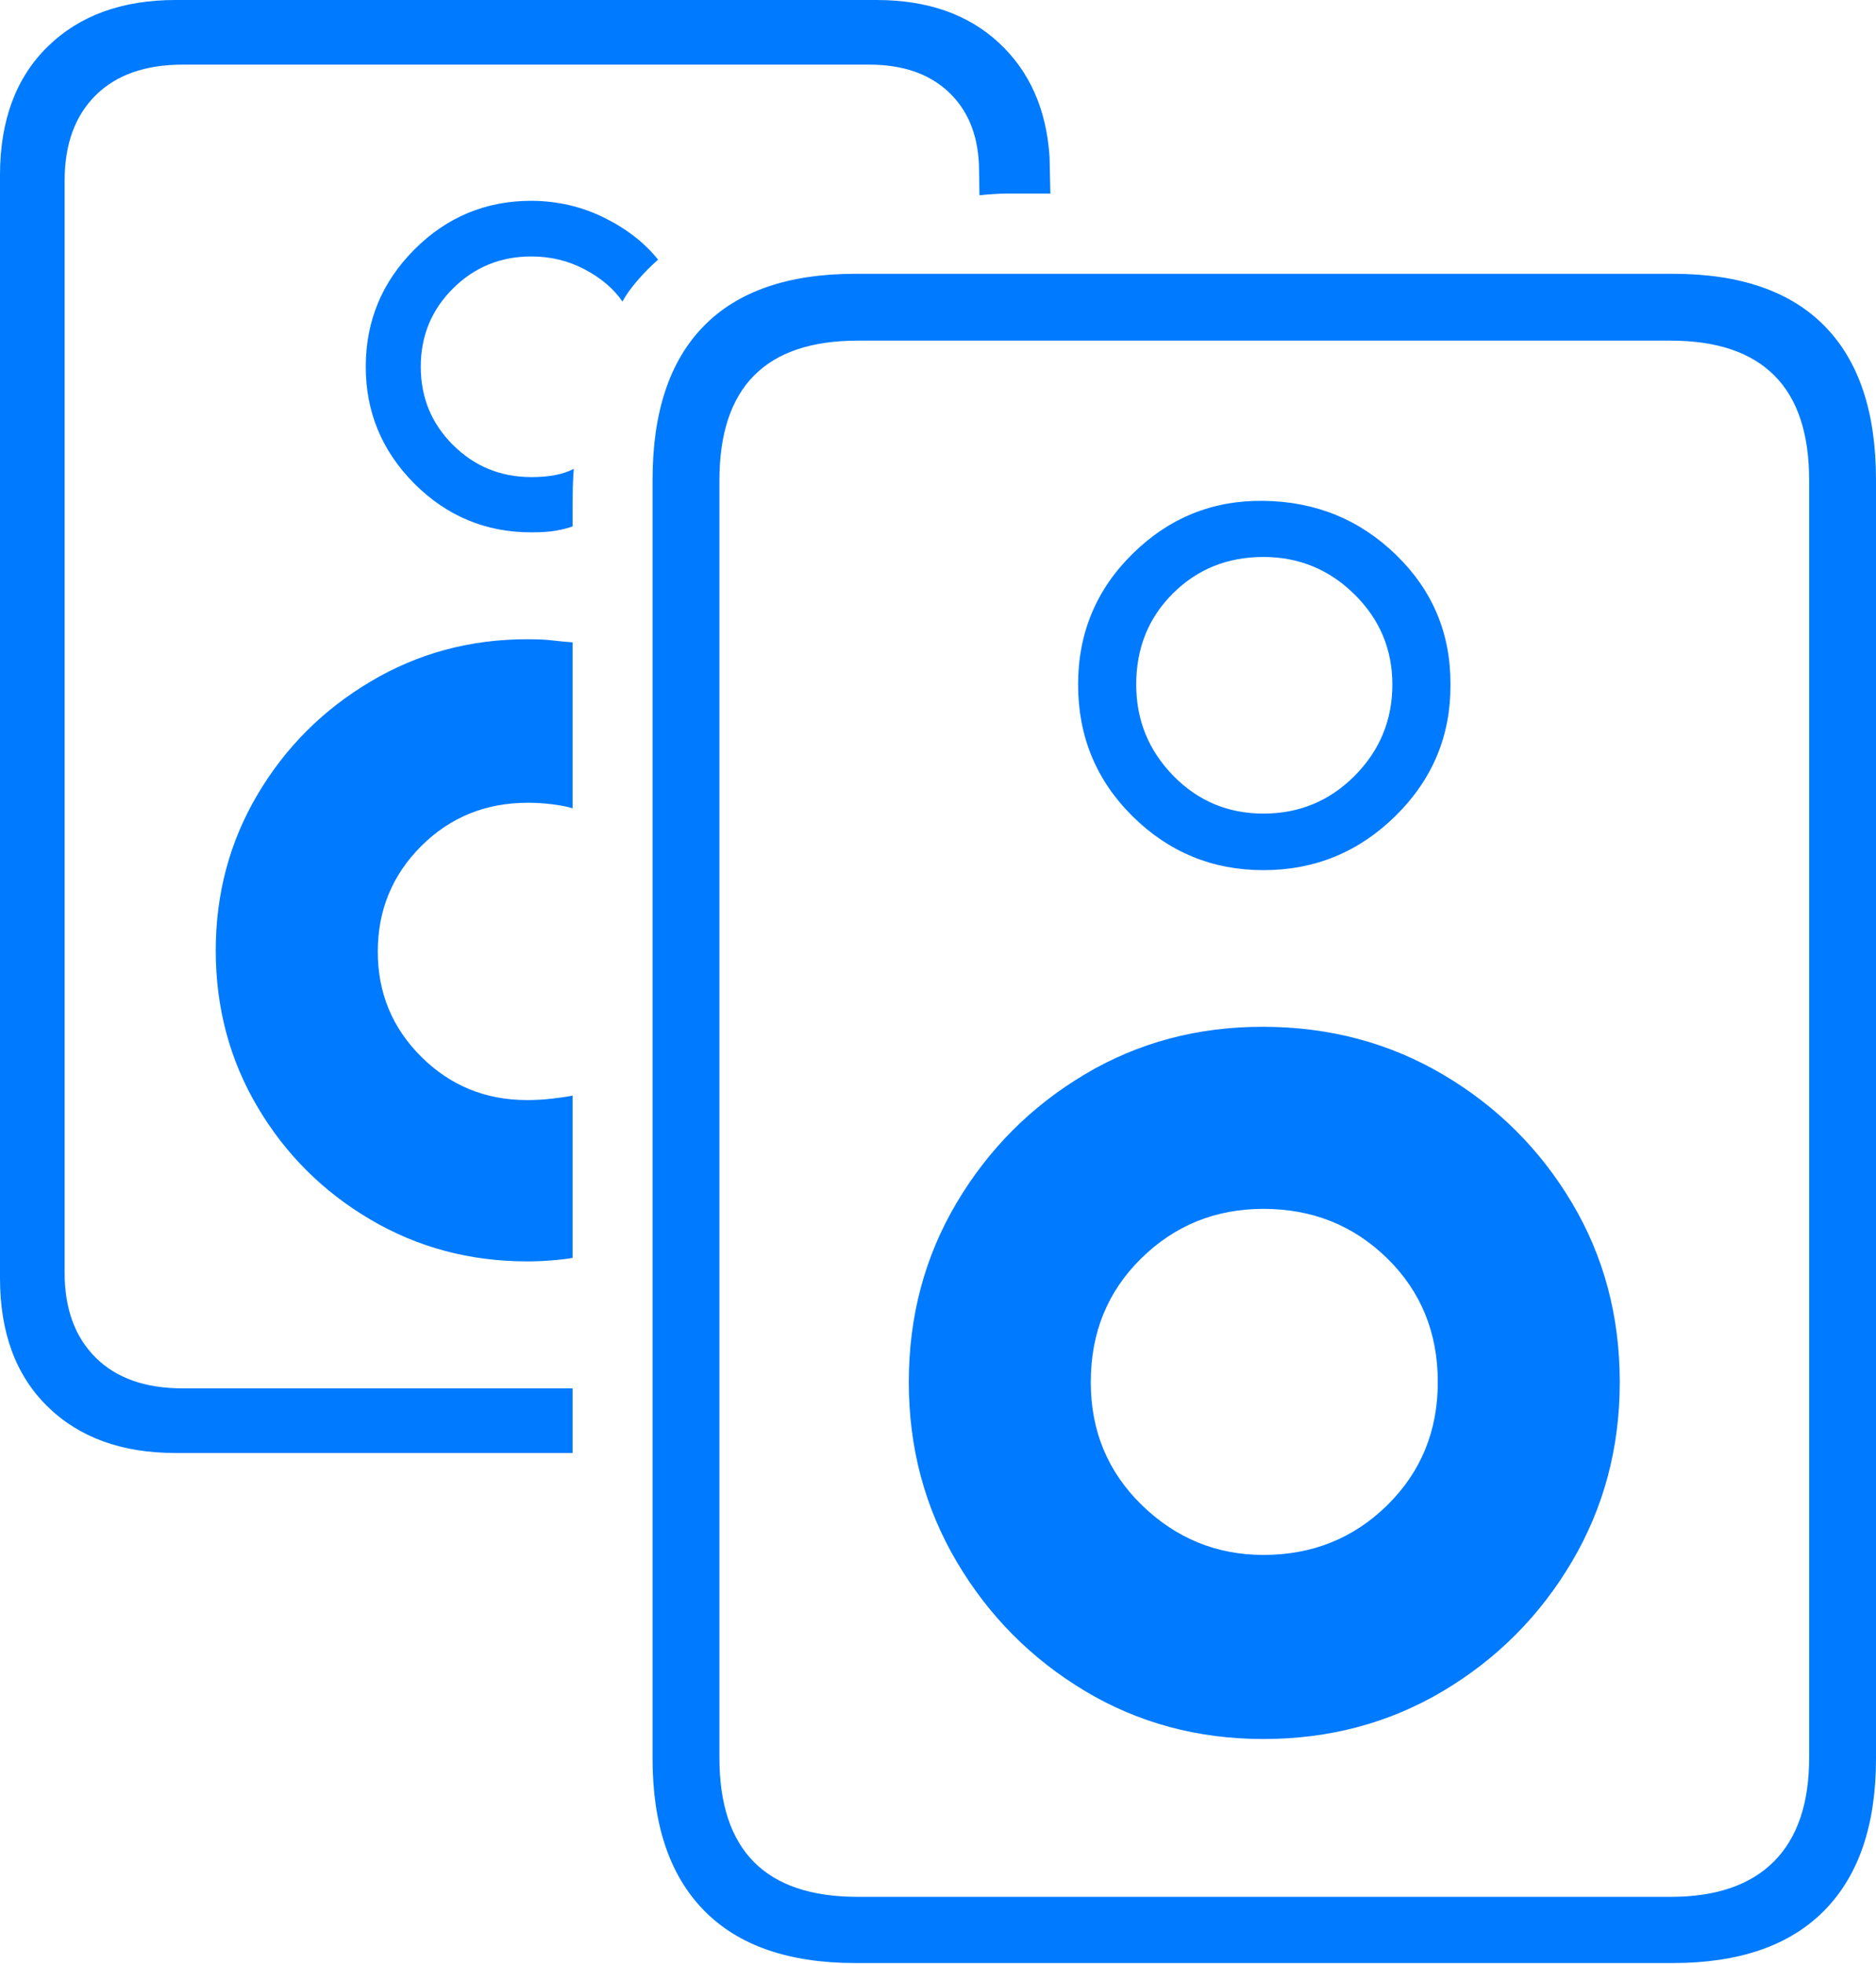 <?xml version="1.0" encoding="UTF-8"?>
<!--Generator: Apple Native CoreSVG 175-->
<!DOCTYPE svg
PUBLIC "-//W3C//DTD SVG 1.1//EN"
       "http://www.w3.org/Graphics/SVG/1.1/DTD/svg11.dtd">
<svg version="1.1" xmlns="http://www.w3.org/2000/svg" xmlns:xlink="http://www.w3.org/1999/xlink" width="20.434" height="21.392">
 <g>
  <rect height="21.392" opacity="0" width="20.434" x="0" y="0"/>
  <path d="M1.913 15.825L6.237 15.825L6.237 15.121L1.991 15.121Q1.378 15.121 1.041 14.785Q0.704 14.449 0.704 13.863L0.704 1.967Q0.704 1.374 1.041 1.039Q1.378 0.704 1.991 0.704L9.468 0.704Q10.01 0.704 10.326 0.996Q10.642 1.289 10.663 1.793L10.669 2.127Q10.738 2.119 10.819 2.114Q10.901 2.108 10.972 2.108L11.441 2.108L11.432 1.707Q11.381 0.93 10.879 0.465Q10.377 0 9.548 0L1.913 0Q1.036 0 0.518 0.509Q0 1.017 0 1.907L0 13.921Q0 14.81 0.516 15.317Q1.033 15.825 1.913 15.825ZM3.984 3.994Q3.984 4.736 4.513 5.267Q5.043 5.798 5.788 5.798Q5.954 5.798 6.059 5.779Q6.164 5.76 6.237 5.733Q6.237 5.684 6.237 5.629Q6.237 5.575 6.237 5.521Q6.237 5.414 6.239 5.309Q6.242 5.203 6.25 5.106Q6.081 5.196 5.788 5.196Q5.285 5.196 4.934 4.846Q4.583 4.497 4.583 3.994Q4.583 3.491 4.934 3.142Q5.285 2.793 5.788 2.793Q6.102 2.793 6.369 2.934Q6.636 3.075 6.78 3.284Q6.833 3.184 6.94 3.059Q7.048 2.933 7.168 2.828Q6.946 2.551 6.579 2.37Q6.212 2.189 5.788 2.187Q5.043 2.187 4.513 2.718Q3.984 3.249 3.984 3.994ZM2.35 10.352Q2.35 11.288 2.806 12.058Q3.261 12.827 4.034 13.282Q4.807 13.738 5.743 13.738Q5.879 13.738 6.009 13.727Q6.14 13.717 6.237 13.7L6.237 11.933Q6.15 11.95 6.016 11.965Q5.883 11.981 5.74 11.981Q5.063 11.981 4.589 11.51Q4.115 11.039 4.115 10.365Q4.115 9.688 4.588 9.215Q5.061 8.743 5.751 8.743Q5.886 8.743 6.018 8.76Q6.15 8.777 6.237 8.803L6.237 7.384Q6.237 7.286 6.237 7.196Q6.237 7.106 6.237 6.996Q6.139 6.989 6.028 6.976Q5.916 6.962 5.743 6.962Q4.81 6.962 4.036 7.423Q3.261 7.883 2.806 8.652Q2.35 9.422 2.35 10.352ZM7.108 5.225L7.108 19.154Q7.108 20.236 7.669 20.808Q8.229 21.38 9.318 21.38L18.221 21.38Q19.307 21.38 19.871 20.808Q20.434 20.236 20.434 19.154L20.434 5.225Q20.434 4.121 19.875 3.552Q19.317 2.982 18.221 2.982L9.318 2.982Q8.222 2.982 7.665 3.552Q7.108 4.121 7.108 5.225ZM7.836 5.234Q7.836 3.71 9.342 3.71L18.197 3.71Q18.947 3.71 19.326 4.089Q19.706 4.467 19.706 5.234L19.706 19.142Q19.706 19.888 19.323 20.273Q18.939 20.659 18.197 20.659L9.342 20.659Q7.836 20.659 7.836 19.142ZM13.762 18.94Q14.841 18.94 15.721 18.416Q16.601 17.891 17.122 17.008Q17.643 16.125 17.643 15.053Q17.643 13.975 17.122 13.1Q16.601 12.225 15.721 11.705Q14.841 11.185 13.762 11.183Q12.691 11.18 11.816 11.701Q10.941 12.222 10.42 13.1Q9.899 13.977 9.899 15.053Q9.899 16.125 10.42 17.008Q10.941 17.891 11.816 18.416Q12.691 18.94 13.762 18.94ZM13.762 16.935Q12.996 16.935 12.438 16.393Q11.881 15.851 11.881 15.053Q11.881 14.246 12.43 13.706Q12.979 13.166 13.762 13.166Q14.56 13.166 15.111 13.706Q15.661 14.246 15.661 15.053Q15.661 15.851 15.111 16.393Q14.56 16.935 13.762 16.935ZM13.762 9.477Q14.602 9.477 15.203 8.884Q15.804 8.29 15.799 7.455Q15.803 6.623 15.207 6.044Q14.612 5.465 13.762 5.455Q12.937 5.443 12.34 6.028Q11.743 6.613 11.743 7.455Q11.743 8.304 12.337 8.891Q12.93 9.477 13.762 9.477ZM13.762 8.861Q13.182 8.861 12.779 8.448Q12.376 8.035 12.376 7.455Q12.376 6.861 12.776 6.463Q13.175 6.066 13.762 6.066Q14.34 6.066 14.753 6.473Q15.166 6.88 15.166 7.455Q15.166 8.035 14.757 8.448Q14.347 8.861 13.762 8.861Z" fill="#007aff"/>
 </g>
</svg>
